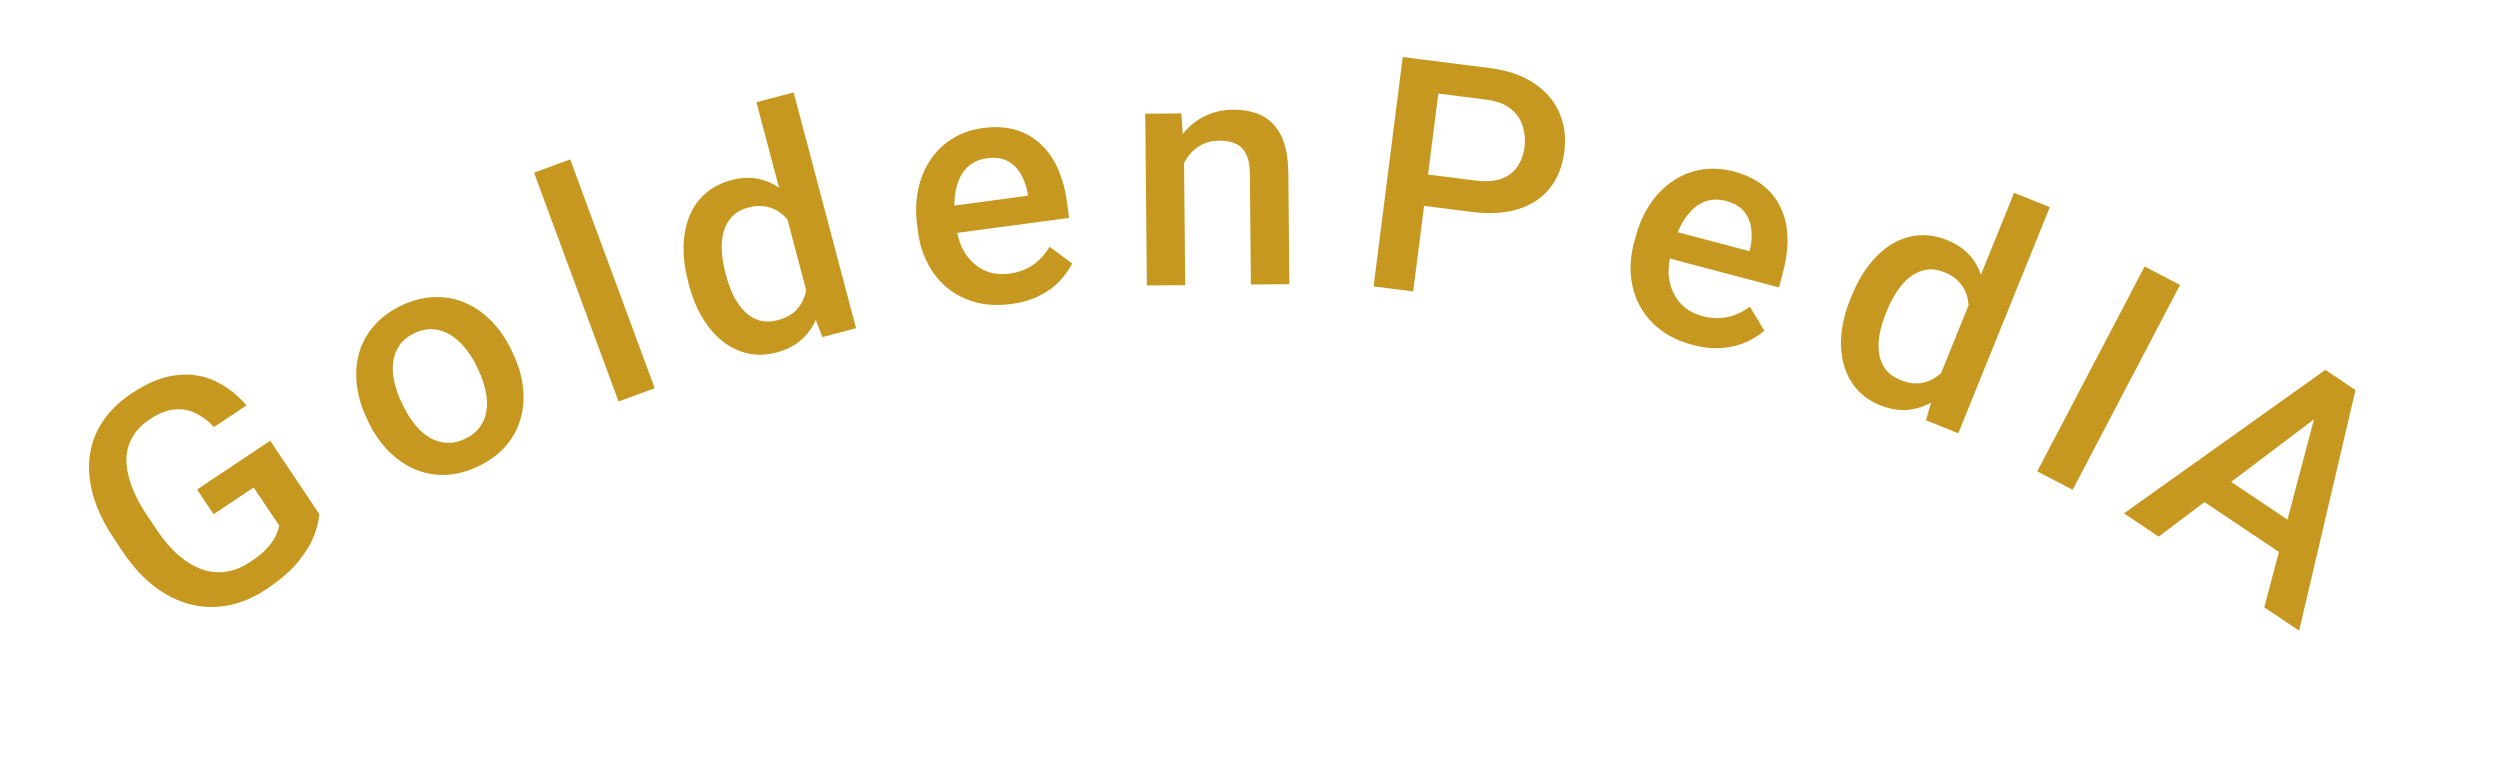 <svg width="917" height="280" viewBox="0 0 917 280" fill="none" xmlns="http://www.w3.org/2000/svg">
<path d="M99.11 161.667L117.128 188.592C117.011 190.584 116.415 193.083 115.339 196.089C114.273 199.04 112.373 202.245 109.636 205.705C106.899 209.164 102.928 212.63 97.721 216.102C93.291 219.057 88.735 221.02 84.054 221.994C79.352 222.935 74.686 222.848 70.058 221.733C65.462 220.595 61.042 218.43 56.8 215.236C52.536 212.009 48.611 207.716 45.025 202.357L41.752 197.466C38.187 192.139 35.674 186.951 34.213 181.902C32.763 176.799 32.327 171.954 32.905 167.366C33.483 162.778 35.054 158.556 37.618 154.698C40.192 150.787 43.743 147.321 48.271 144.302C54.06 140.441 59.494 138.218 64.574 137.632C69.665 136.992 74.38 137.676 78.718 139.686C83.056 141.696 86.958 144.696 90.425 148.688L78.491 156.647C76.461 154.451 74.232 152.763 71.804 151.581C69.408 150.377 66.808 149.917 64.004 150.199C61.21 150.428 58.18 151.631 54.914 153.809C52.1 155.686 49.983 157.868 48.561 160.358C47.139 162.846 46.408 165.598 46.368 168.613C46.36 171.607 46.994 174.826 48.27 178.271C49.547 181.716 51.459 185.342 54.008 189.152L57.346 194.14C59.939 198.014 62.644 201.183 65.462 203.646C68.312 206.088 71.204 207.824 74.139 208.855C77.106 209.865 80.079 210.147 83.056 209.703C86.011 209.227 88.911 208.039 91.757 206.141C94.538 204.286 96.667 202.54 98.144 200.902C99.598 199.231 100.627 197.729 101.23 196.393C101.843 195.003 102.236 193.808 102.408 192.806L93.042 178.811L78.343 188.612L72.283 179.557L99.11 161.667Z" fill="#C7981F"/>
<path d="M135.196 154.871L134.615 153.664C132.644 149.569 131.412 145.486 130.918 141.416C130.409 137.31 130.652 133.424 131.649 129.757C132.663 126.04 134.456 122.682 137.025 119.683C139.613 116.631 142.974 114.114 147.111 112.129C151.282 110.127 155.352 109.079 159.319 108.985C163.305 108.838 167.069 109.531 170.611 111.062C174.137 112.558 177.345 114.788 180.239 117.75C183.116 120.678 185.54 124.189 187.512 128.283L188.093 129.49C190.064 133.585 191.296 137.667 191.789 141.738C192.283 145.809 192.021 149.704 191.006 153.422C189.975 157.104 188.183 160.463 185.631 163.497C183.061 166.496 179.708 168.988 175.572 170.973C171.401 172.974 167.322 174.048 163.336 174.194C159.368 174.289 155.622 173.588 152.097 172.092C148.555 170.561 145.345 168.331 142.468 165.404C139.592 162.476 137.168 158.965 135.196 154.871ZM147.287 147.583L147.869 148.791C149.098 151.345 150.524 153.634 152.144 155.656C153.766 157.678 155.55 159.277 157.497 160.454C159.445 161.631 161.53 162.288 163.755 162.427C165.979 162.566 168.301 162.055 170.72 160.894C173.068 159.767 174.866 158.302 176.111 156.498C177.393 154.677 178.181 152.641 178.477 150.387C178.773 148.134 178.637 145.744 178.067 143.218C177.533 140.674 176.651 138.125 175.42 135.57L174.839 134.364C173.626 131.844 172.2 129.599 170.561 127.628C168.94 125.606 167.13 123.997 165.131 122.803C163.166 121.592 161.072 120.916 158.848 120.778C156.641 120.587 154.347 121.063 151.963 122.207C149.579 123.351 147.755 124.851 146.492 126.706C145.245 128.51 144.483 130.556 144.204 132.844C143.924 135.132 144.069 137.539 144.639 140.066C145.191 142.558 146.074 145.064 147.287 147.583Z" fill="#C7981F"/>
<path d="M209.14 58.462L240.139 142.394L226.893 147.269L195.894 63.337L209.14 58.462Z" fill="#C7981F"/>
<path d="M297.013 111.373L277.454 37.501L291.103 33.899L314.002 120.383L301.65 123.642L297.013 111.373ZM252.759 104.677L252.446 103.495C251.224 98.878 250.655 94.529 250.742 90.451C250.819 86.335 251.528 82.633 252.871 79.347C254.204 76.023 256.161 73.239 258.744 70.99C261.317 68.705 264.465 67.071 268.187 66.089C271.873 65.117 275.295 64.977 278.455 65.669C281.615 66.361 284.526 67.782 287.187 69.931C289.838 72.043 292.233 74.784 294.373 78.155C296.502 81.488 298.404 85.324 300.075 89.662L301.074 93.434C301.738 97.918 301.964 102.114 301.753 106.026C301.541 109.937 300.806 113.464 299.546 116.608C298.286 119.751 296.435 122.408 293.993 124.579C291.588 126.739 288.524 128.31 284.802 129.293C281.117 130.266 277.585 130.374 274.208 129.619C270.867 128.854 267.795 127.356 264.991 125.123C262.188 122.891 259.744 120.042 257.66 116.576C255.565 113.073 253.932 109.106 252.759 104.677ZM266.039 99.908L266.352 101.09C267.087 103.868 268.018 106.393 269.142 108.667C270.305 110.93 271.675 112.838 273.253 114.389C274.82 115.903 276.608 116.958 278.616 117.552C280.651 118.099 282.891 118.051 285.336 117.406C288.419 116.592 290.778 115.247 292.413 113.369C294.048 111.492 295.126 109.26 295.648 106.673C296.198 104.038 296.302 101.239 295.96 98.278L293.262 88.087C292.449 85.931 291.433 83.991 290.211 82.265C289.027 80.529 287.664 79.102 286.12 77.983C284.567 76.826 282.821 76.082 280.884 75.751C278.973 75.371 276.852 75.489 274.521 76.105C272.038 76.759 270.072 77.84 268.62 79.348C267.17 80.856 266.123 82.677 265.482 84.815C264.879 86.941 264.637 89.294 264.756 91.873C264.876 94.452 265.303 97.13 266.039 99.908Z" fill="#C7981F"/>
<path d="M370.905 111.504C366.279 112.125 361.996 111.935 358.055 110.936C354.147 109.893 350.699 108.182 347.71 105.801C344.76 103.415 342.343 100.468 340.458 96.96C338.572 93.452 337.343 89.562 336.768 85.292L336.458 82.983C335.8 78.096 335.917 73.575 336.81 69.42C337.703 65.266 339.232 61.613 341.398 58.463C343.559 55.274 346.273 52.697 349.54 50.731C352.807 48.765 356.465 47.51 360.512 46.968C364.984 46.368 368.997 46.593 372.553 47.644C376.108 48.695 379.168 50.44 381.733 52.877C384.331 55.271 386.421 58.261 388.003 61.849C389.623 65.432 390.736 69.475 391.342 73.977L392.142 79.921L343.805 86.405L342.461 76.419L377.037 71.782L376.89 70.685C376.476 68.194 375.659 65.914 374.438 63.845C373.257 61.77 371.65 60.184 369.619 59.085C367.587 57.986 365.029 57.644 361.946 58.057C359.633 58.368 357.638 59.145 355.961 60.388C354.317 61.588 353.023 63.191 352.076 65.198C351.13 67.206 350.505 69.562 350.202 72.266C349.932 74.927 350.015 77.874 350.45 81.106L350.761 83.415C351.128 86.147 351.836 88.637 352.884 90.886C353.966 93.092 355.355 94.963 357.053 96.497C358.752 98.032 360.708 99.161 362.924 99.882C365.135 100.565 367.571 100.728 370.23 100.372C373.584 99.921 376.481 98.848 378.921 97.149C381.361 95.451 383.378 93.241 384.974 90.52L393.273 96.635C392.188 98.778 390.687 100.899 388.773 102.997C386.852 105.057 384.406 106.853 381.434 108.388C378.501 109.918 374.991 110.956 370.905 111.504Z" fill="#C7981F"/>
<path d="M434.267 55.031L434.73 104.589L420.671 104.721L420.082 41.709L433.324 41.586L434.267 55.031ZM431.905 70.778L427.355 70.762C427.352 66.297 427.936 62.195 429.106 58.457C430.316 54.718 431.997 51.499 434.15 48.8C436.342 46.1 438.967 44.018 442.026 42.553C445.085 41.049 448.5 40.279 452.272 40.244C455.306 40.216 458.052 40.617 460.51 41.449C463.007 42.241 465.139 43.56 466.906 45.407C468.712 47.254 470.097 49.668 471.058 52.649C472.019 55.591 472.52 59.217 472.56 63.526L472.941 104.233L458.824 104.365L458.442 63.599C458.413 60.571 457.944 58.188 457.033 56.449C456.161 54.671 454.885 53.421 453.206 52.699C451.565 51.938 449.52 51.569 447.07 51.592C444.658 51.614 442.505 52.139 440.609 53.166C438.712 54.193 437.111 55.587 435.805 57.346C434.538 59.105 433.565 61.133 432.887 63.43C432.208 65.728 431.881 68.177 431.905 70.778Z" fill="#C7981F"/>
<path d="M539.825 77.727L517.891 74.949L519.352 63.452L541.287 66.23C545.106 66.713 548.272 66.488 550.782 65.554C553.292 64.619 555.225 63.142 556.579 61.122C557.977 59.068 558.855 56.635 559.212 53.824C559.55 51.166 559.307 48.611 558.481 46.158C557.7 43.672 556.222 41.567 554.049 39.844C551.877 38.12 548.881 37.017 545.062 36.533L527.583 34.319L518.36 106.885L503.833 105.046L514.525 20.924L546.53 24.978C553.05 25.804 558.44 27.661 562.7 30.548C567.002 33.402 570.092 37.003 571.971 41.35C573.854 45.659 574.468 50.394 573.811 55.555C573.121 60.986 571.333 65.495 568.446 69.083C565.56 72.67 561.689 75.213 556.833 76.711C552.015 78.214 546.346 78.553 539.825 77.727Z" fill="#C7981F"/>
<path d="M620.809 126.492C616.298 125.298 612.413 123.487 609.155 121.059C605.944 118.602 603.414 115.704 601.565 112.363C599.754 109.032 598.65 105.385 598.253 101.425C597.856 97.463 598.211 93.4 599.317 89.234L599.914 86.982C601.18 82.217 603.022 78.085 605.439 74.587C607.856 71.089 610.669 68.299 613.878 66.216C617.096 64.095 620.592 62.751 624.364 62.182C628.136 61.614 631.996 61.852 635.943 62.896C640.304 64.05 643.926 65.791 646.808 68.12C649.69 70.45 651.849 73.23 653.284 76.461C654.767 79.665 655.552 83.227 655.638 87.146C655.762 91.074 655.241 95.235 654.075 99.625L652.536 105.424L605.392 92.951L607.977 83.211L641.7 92.133L641.984 91.065C642.556 88.605 642.675 86.186 642.341 83.808C642.044 81.441 641.168 79.361 639.712 77.57C638.257 75.779 636.025 74.486 633.018 73.689C630.762 73.093 628.621 73.048 626.595 73.557C624.616 74.038 622.805 75.025 621.161 76.518C619.518 78.011 618.037 79.949 616.721 82.332C615.452 84.687 614.399 87.441 613.562 90.593L612.964 92.845C612.257 95.51 611.956 98.082 612.062 100.559C612.216 103.01 612.784 105.269 613.764 107.336C614.744 109.403 616.119 111.193 617.891 112.706C619.672 114.181 621.859 115.262 624.453 115.949C627.724 116.813 630.812 116.927 633.717 116.291C636.622 115.653 639.333 114.382 641.851 112.478L647.174 121.297C645.351 122.863 643.152 124.249 640.578 125.456C638.015 126.626 635.066 127.352 631.732 127.634C628.435 127.927 624.794 127.546 620.809 126.492Z" fill="#C7981F"/>
<path d="M710.101 141.56L738.773 70.714L751.865 75.994L718.297 158.935L706.451 154.158L710.101 141.56ZM678.686 109.733L679.145 108.598C680.937 104.171 683.092 100.35 685.609 97.135C688.141 93.885 690.93 91.346 693.977 89.519C697.038 87.654 700.277 86.595 703.694 86.34C707.126 86.049 710.627 86.623 714.197 88.063C717.731 89.488 720.555 91.423 722.671 93.868C724.785 96.311 726.263 99.189 727.104 102.502C727.959 105.778 728.232 109.406 727.923 113.384C727.627 117.327 726.847 121.535 725.582 126.008L724.118 129.625C721.959 133.612 719.622 137.108 717.105 140.113C714.589 143.118 711.882 145.503 708.988 147.267C706.093 149.03 703.016 150.051 699.758 150.327C696.536 150.62 693.14 150.046 689.57 148.605C686.035 147.18 683.143 145.155 680.891 142.531C678.676 139.92 677.116 136.883 676.211 133.419C675.305 129.956 675.058 126.213 675.469 122.191C675.895 118.133 676.967 113.981 678.686 109.733ZM692.181 113.856L691.723 114.99C690.644 117.654 689.874 120.233 689.41 122.725C688.982 125.233 688.934 127.58 689.267 129.766C689.613 131.915 690.411 133.828 691.662 135.506C692.964 137.161 694.787 138.461 697.131 139.407C700.088 140.599 702.784 140.933 705.22 140.408C707.655 139.883 709.859 138.74 711.829 136.981C713.85 135.199 715.612 133.021 717.116 130.445L721.072 120.671C721.716 118.46 722.066 116.298 722.123 114.186C722.217 112.089 721.982 110.13 721.418 108.311C720.868 106.457 719.917 104.817 718.564 103.391C717.262 101.945 715.493 100.771 713.257 99.869C710.877 98.91 708.654 98.599 706.587 98.938C704.52 99.277 702.589 100.111 700.793 101.438C699.033 102.78 697.428 104.519 695.976 106.656C694.524 108.792 693.259 111.193 692.181 113.856Z" fill="#C7981F"/>
<path d="M799.627 104.535L760.244 179.666L747.265 172.889L786.649 97.758L799.627 104.535Z" fill="#C7981F"/>
<path d="M853.908 149.918L791.816 196.836L779.077 188.302L852.952 135.669L861.091 141.12L853.908 149.918ZM830.527 222.762L850.42 147.582L855.804 137.583L863.996 143.067L843.319 231.328L830.527 222.762ZM847.06 195.965L840.593 205.589L802.226 179.891L808.692 170.267L847.06 195.965Z" fill="#C7981F"/>
</svg>
